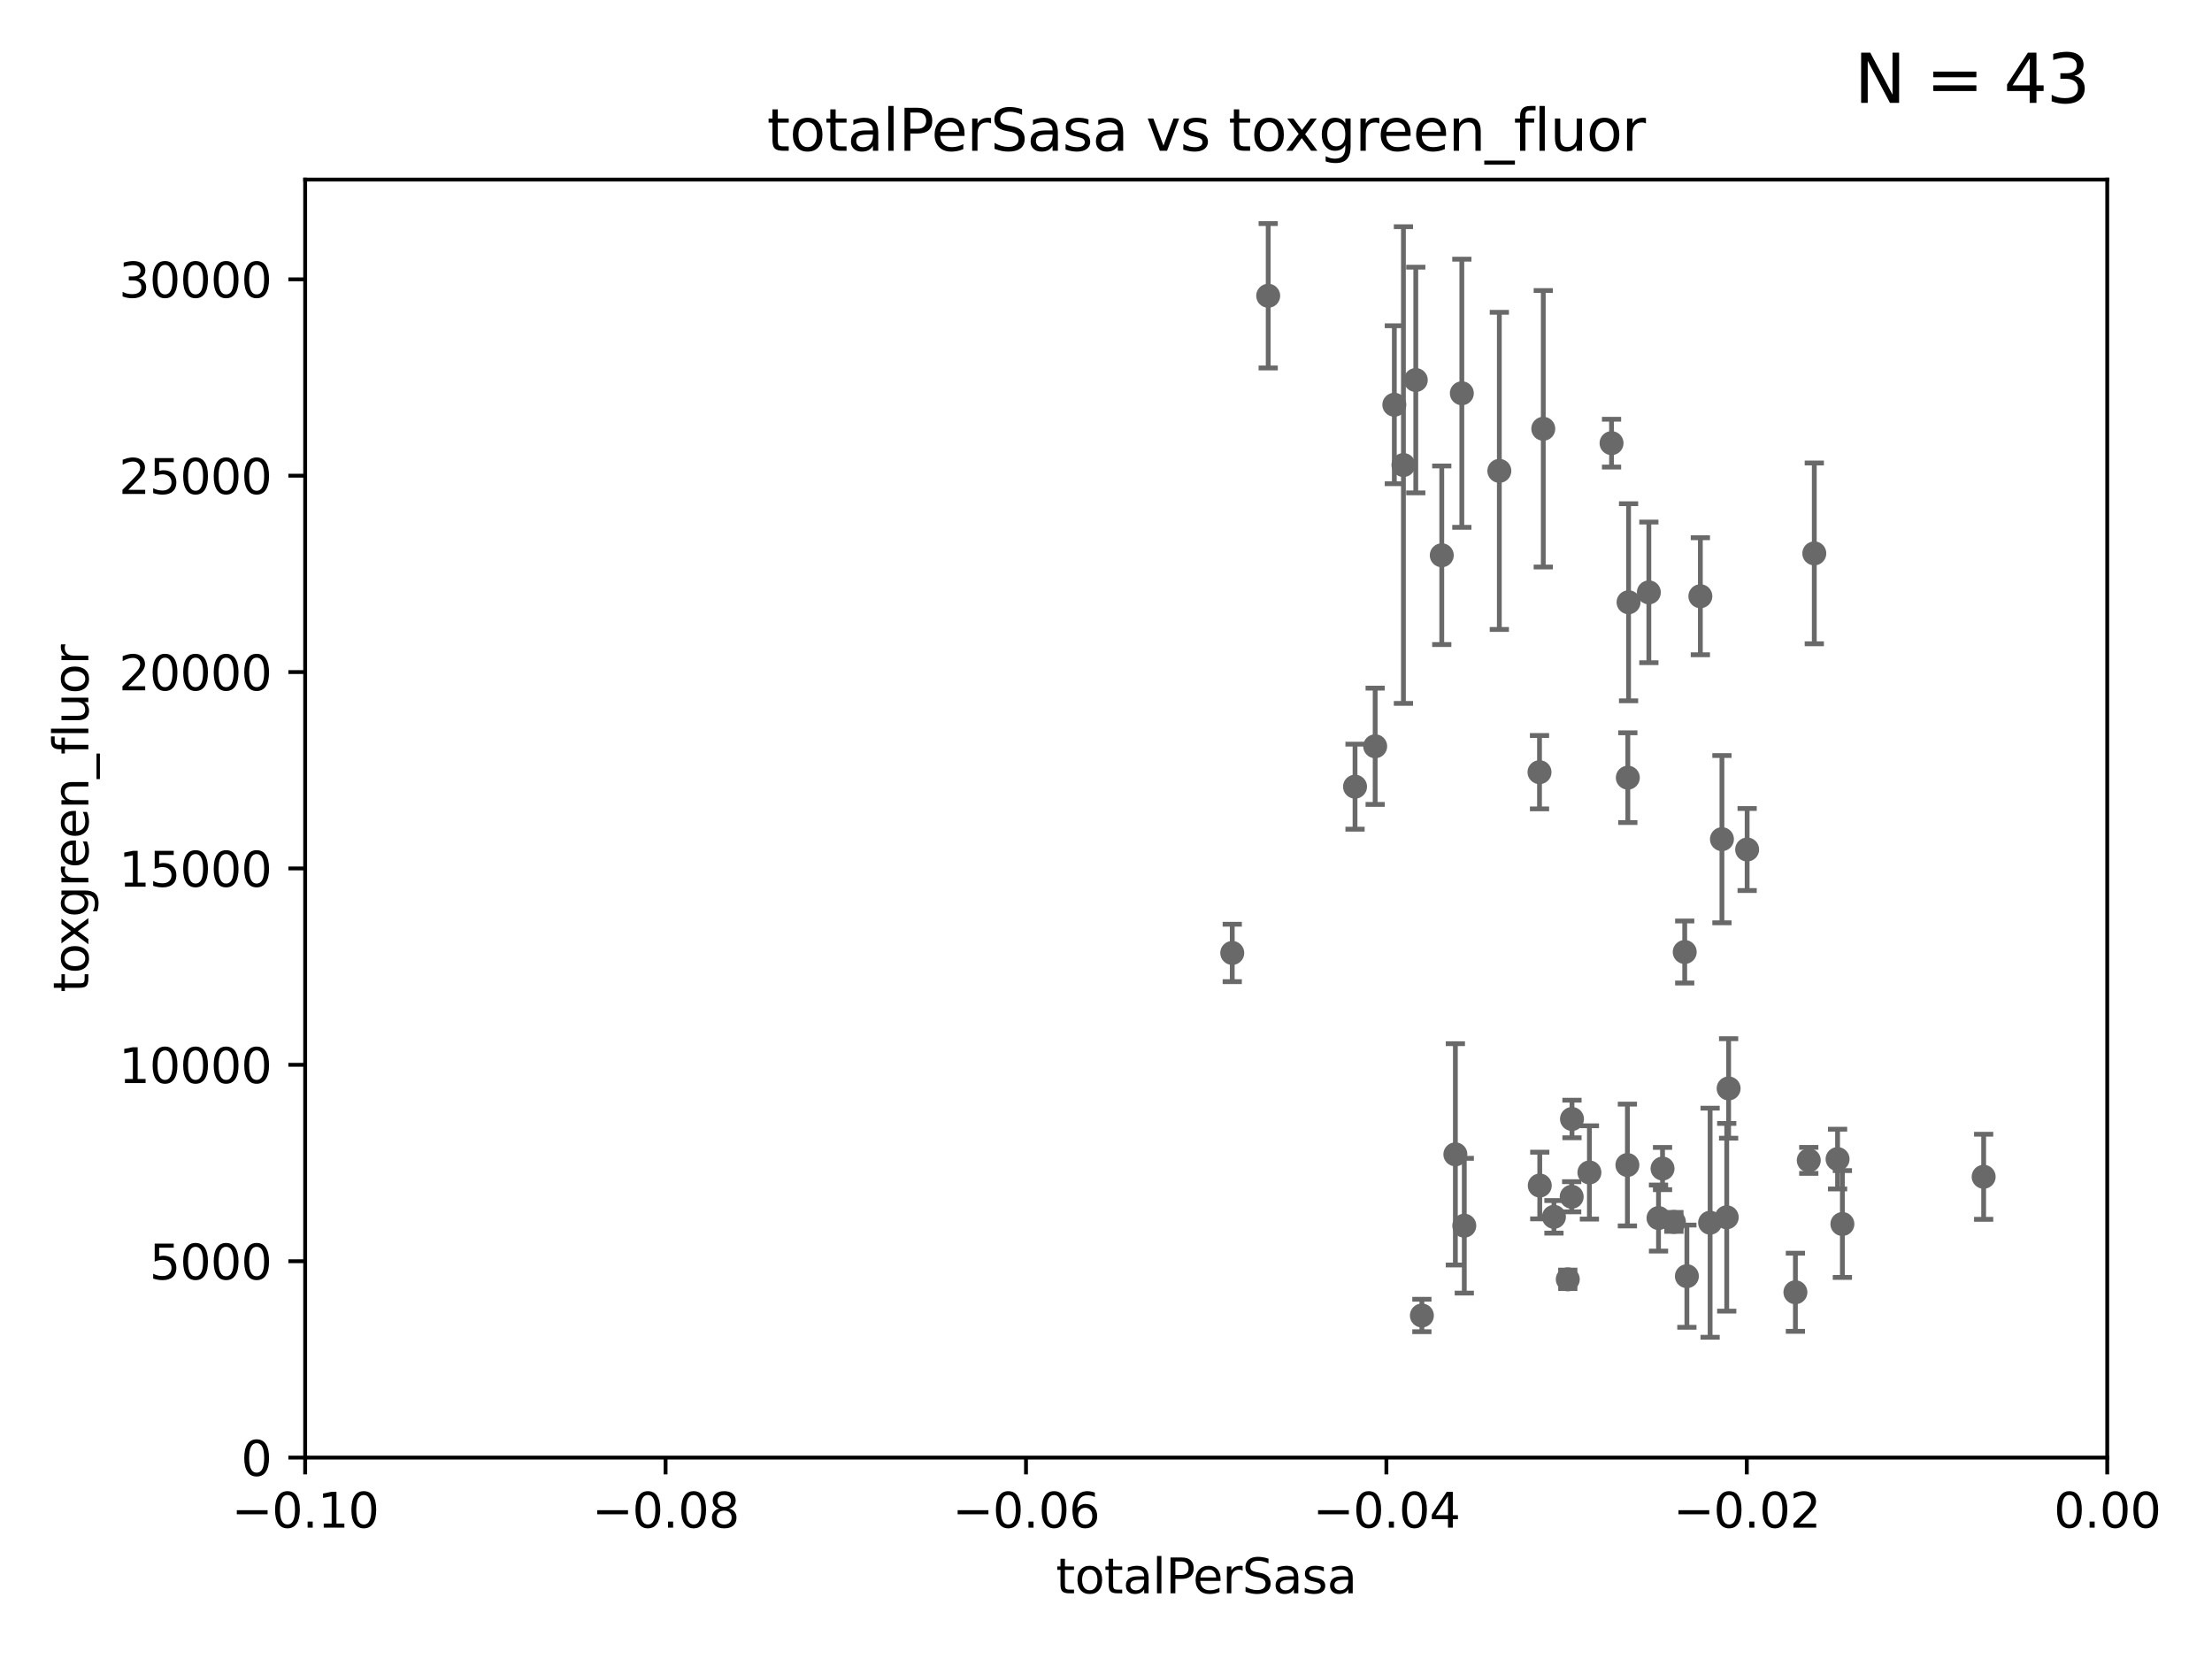 <?xml version="1.0" encoding="utf-8" standalone="no"?>
<!DOCTYPE svg PUBLIC "-//W3C//DTD SVG 1.1//EN"
  "http://www.w3.org/Graphics/SVG/1.1/DTD/svg11.dtd">
<svg xmlns:xlink="http://www.w3.org/1999/xlink" width="460.8pt" height="345.6pt" viewBox="0 0 460.8 345.6" xmlns="http://www.w3.org/2000/svg" version="1.1">
 <defs>
  <style type="text/css">*{stroke-linejoin: round; stroke-linecap: butt}</style>
 </defs>
 <g id="figure_1">
  <g id="patch_1">
   <path d="M 0 345.6 
L 460.8 345.6 
L 460.8 0 
L 0 0 
z
" style="fill: #ffffff"/>
  </g>
  <g id="axes_1">
   <g id="patch_2">
    <path d="M 63.571 303.64 
L 438.975 303.64 
L 438.975 37.411 
L 63.571 37.411 
z
" style="fill: #ffffff"/>
   </g>
   <g id="PathCollection_1">
    <defs>
     <path id="md2660de3c5" d="M 0 1.118 
C 0.297 1.118 0.581 1 0.791 0.791 
C 1 0.581 1.118 0.297 1.118 0 
C 1.118 -0.297 1 -0.581 0.791 -0.791 
C 0.581 -1 0.297 -1.118 0 -1.118 
C -0.297 -1.118 -0.581 -1 -0.791 -0.791 
C -1 -0.581 -1.118 -0.297 -1.118 0 
C -1.118 0.297 -1 0.581 -0.791 0.791 
C -0.581 1 -0.297 1.118 0 1.118 
z
" style="stroke: #696969"/>
    </defs>
    <g clip-path="url(#pa8d59242fa)">
     <use xlink:href="#md2660de3c5" x="256.7" y="198.516" style="fill: #696969; stroke: #696969"/>
     <use xlink:href="#md2660de3c5" x="264.189" y="61.614" style="fill: #696969; stroke: #696969"/>
     <use xlink:href="#md2660de3c5" x="290.466" y="84.315" style="fill: #696969; stroke: #696969"/>
     <use xlink:href="#md2660de3c5" x="294.933" y="79.168" style="fill: #696969; stroke: #696969"/>
     <use xlink:href="#md2660de3c5" x="292.36" y="96.876" style="fill: #696969; stroke: #696969"/>
     <use xlink:href="#md2660de3c5" x="282.278" y="163.878" style="fill: #696969; stroke: #696969"/>
     <use xlink:href="#md2660de3c5" x="286.474" y="155.463" style="fill: #696969; stroke: #696969"/>
     <use xlink:href="#md2660de3c5" x="300.347" y="115.673" style="fill: #696969; stroke: #696969"/>
     <use xlink:href="#md2660de3c5" x="303.181" y="240.472" style="fill: #696969; stroke: #696969"/>
     <use xlink:href="#md2660de3c5" x="305.038" y="255.334" style="fill: #696969; stroke: #696969"/>
     <use xlink:href="#md2660de3c5" x="327.474" y="233.103" style="fill: #696969; stroke: #696969"/>
     <use xlink:href="#md2660de3c5" x="296.204" y="274.044" style="fill: #696969; stroke: #696969"/>
     <use xlink:href="#md2660de3c5" x="304.527" y="81.925" style="fill: #696969; stroke: #696969"/>
     <use xlink:href="#md2660de3c5" x="312.338" y="98.091" style="fill: #696969; stroke: #696969"/>
     <use xlink:href="#md2660de3c5" x="321.492" y="89.321" style="fill: #696969; stroke: #696969"/>
     <use xlink:href="#md2660de3c5" x="323.717" y="253.489" style="fill: #696969; stroke: #696969"/>
     <use xlink:href="#md2660de3c5" x="320.708" y="160.857" style="fill: #696969; stroke: #696969"/>
     <use xlink:href="#md2660de3c5" x="335.714" y="92.316" style="fill: #696969; stroke: #696969"/>
     <use xlink:href="#md2660de3c5" x="320.762" y="246.969" style="fill: #696969; stroke: #696969"/>
     <use xlink:href="#md2660de3c5" x="326.598" y="266.506" style="fill: #696969; stroke: #696969"/>
     <use xlink:href="#md2660de3c5" x="331.104" y="244.241" style="fill: #696969; stroke: #696969"/>
     <use xlink:href="#md2660de3c5" x="356.247" y="254.711" style="fill: #696969; stroke: #696969"/>
     <use xlink:href="#md2660de3c5" x="339.105" y="162.001" style="fill: #696969; stroke: #696969"/>
     <use xlink:href="#md2660de3c5" x="339.26" y="125.461" style="fill: #696969; stroke: #696969"/>
     <use xlink:href="#md2660de3c5" x="358.711" y="174.814" style="fill: #696969; stroke: #696969"/>
     <use xlink:href="#md2660de3c5" x="327.41" y="249.308" style="fill: #696969; stroke: #696969"/>
     <use xlink:href="#md2660de3c5" x="354.217" y="124.207" style="fill: #696969; stroke: #696969"/>
     <use xlink:href="#md2660de3c5" x="351.409" y="265.852" style="fill: #696969; stroke: #696969"/>
     <use xlink:href="#md2660de3c5" x="343.487" y="123.403" style="fill: #696969; stroke: #696969"/>
     <use xlink:href="#md2660de3c5" x="345.499" y="253.743" style="fill: #696969; stroke: #696969"/>
     <use xlink:href="#md2660de3c5" x="363.961" y="176.968" style="fill: #696969; stroke: #696969"/>
     <use xlink:href="#md2660de3c5" x="348.707" y="254.548" style="fill: #696969; stroke: #696969"/>
     <use xlink:href="#md2660de3c5" x="339.019" y="242.694" style="fill: #696969; stroke: #696969"/>
     <use xlink:href="#md2660de3c5" x="346.337" y="243.432" style="fill: #696969; stroke: #696969"/>
     <use xlink:href="#md2660de3c5" x="360.104" y="226.742" style="fill: #696969; stroke: #696969"/>
     <use xlink:href="#md2660de3c5" x="359.711" y="253.583" style="fill: #696969; stroke: #696969"/>
     <use xlink:href="#md2660de3c5" x="350.958" y="198.318" style="fill: #696969; stroke: #696969"/>
     <use xlink:href="#md2660de3c5" x="374.017" y="269.201" style="fill: #696969; stroke: #696969"/>
     <use xlink:href="#md2660de3c5" x="376.799" y="241.728" style="fill: #696969; stroke: #696969"/>
     <use xlink:href="#md2660de3c5" x="383.803" y="254.982" style="fill: #696969; stroke: #696969"/>
     <use xlink:href="#md2660de3c5" x="382.8" y="241.457" style="fill: #696969; stroke: #696969"/>
     <use xlink:href="#md2660de3c5" x="377.952" y="115.28" style="fill: #696969; stroke: #696969"/>
     <use xlink:href="#md2660de3c5" x="413.231" y="245.144" style="fill: #696969; stroke: #696969"/>
    </g>
   </g>
   <g id="matplotlib.axis_1">
    <g id="xtick_1">
     <g id="line2d_1">
      <defs>
       <path id="m04e008263d" d="M 0 0 
L 0 3.5 
" style="stroke: #000000; stroke-width: 0.8"/>
      </defs>
      <g>
       <use xlink:href="#m04e008263d" x="63.571" y="303.64" style="stroke: #000000; stroke-width: 0.8"/>
      </g>
     </g>
     <g id="text_1">
      <!-- −0.10 -->
      <g transform="translate(48.249 318.238)scale(0.1 -0.1)">
       <defs>
        <path id="DejaVuSans-2212" d="M 678 2272 
L 4684 2272 
L 4684 1741 
L 678 1741 
L 678 2272 
z
" transform="scale(0.016)"/>
        <path id="DejaVuSans-30" d="M 2034 4250 
Q 1547 4250 1301 3770 
Q 1056 3291 1056 2328 
Q 1056 1369 1301 889 
Q 1547 409 2034 409 
Q 2525 409 2770 889 
Q 3016 1369 3016 2328 
Q 3016 3291 2770 3770 
Q 2525 4250 2034 4250 
z
M 2034 4750 
Q 2819 4750 3233 4129 
Q 3647 3509 3647 2328 
Q 3647 1150 3233 529 
Q 2819 -91 2034 -91 
Q 1250 -91 836 529 
Q 422 1150 422 2328 
Q 422 3509 836 4129 
Q 1250 4750 2034 4750 
z
" transform="scale(0.016)"/>
        <path id="DejaVuSans-2e" d="M 684 794 
L 1344 794 
L 1344 0 
L 684 0 
L 684 794 
z
" transform="scale(0.016)"/>
        <path id="DejaVuSans-31" d="M 794 531 
L 1825 531 
L 1825 4091 
L 703 3866 
L 703 4441 
L 1819 4666 
L 2450 4666 
L 2450 531 
L 3481 531 
L 3481 0 
L 794 0 
L 794 531 
z
" transform="scale(0.016)"/>
       </defs>
       <use xlink:href="#DejaVuSans-2212"/>
       <use xlink:href="#DejaVuSans-30" x="83.789"/>
       <use xlink:href="#DejaVuSans-2e" x="147.412"/>
       <use xlink:href="#DejaVuSans-31" x="179.199"/>
       <use xlink:href="#DejaVuSans-30" x="242.822"/>
      </g>
     </g>
    </g>
    <g id="xtick_2">
     <g id="line2d_2">
      <g>
       <use xlink:href="#m04e008263d" x="138.652" y="303.64" style="stroke: #000000; stroke-width: 0.8"/>
      </g>
     </g>
     <g id="text_2">
      <!-- −0.08 -->
      <g transform="translate(123.329 318.238)scale(0.1 -0.1)">
       <defs>
        <path id="DejaVuSans-38" d="M 2034 2216 
Q 1584 2216 1326 1975 
Q 1069 1734 1069 1313 
Q 1069 891 1326 650 
Q 1584 409 2034 409 
Q 2484 409 2743 651 
Q 3003 894 3003 1313 
Q 3003 1734 2745 1975 
Q 2488 2216 2034 2216 
z
M 1403 2484 
Q 997 2584 770 2862 
Q 544 3141 544 3541 
Q 544 4100 942 4425 
Q 1341 4750 2034 4750 
Q 2731 4750 3128 4425 
Q 3525 4100 3525 3541 
Q 3525 3141 3298 2862 
Q 3072 2584 2669 2484 
Q 3125 2378 3379 2068 
Q 3634 1759 3634 1313 
Q 3634 634 3220 271 
Q 2806 -91 2034 -91 
Q 1263 -91 848 271 
Q 434 634 434 1313 
Q 434 1759 690 2068 
Q 947 2378 1403 2484 
z
M 1172 3481 
Q 1172 3119 1398 2916 
Q 1625 2713 2034 2713 
Q 2441 2713 2670 2916 
Q 2900 3119 2900 3481 
Q 2900 3844 2670 4047 
Q 2441 4250 2034 4250 
Q 1625 4250 1398 4047 
Q 1172 3844 1172 3481 
z
" transform="scale(0.016)"/>
       </defs>
       <use xlink:href="#DejaVuSans-2212"/>
       <use xlink:href="#DejaVuSans-30" x="83.789"/>
       <use xlink:href="#DejaVuSans-2e" x="147.412"/>
       <use xlink:href="#DejaVuSans-30" x="179.199"/>
       <use xlink:href="#DejaVuSans-38" x="242.822"/>
      </g>
     </g>
    </g>
    <g id="xtick_3">
     <g id="line2d_3">
      <g>
       <use xlink:href="#m04e008263d" x="213.733" y="303.64" style="stroke: #000000; stroke-width: 0.8"/>
      </g>
     </g>
     <g id="text_3">
      <!-- −0.06 -->
      <g transform="translate(198.41 318.238)scale(0.1 -0.1)">
       <defs>
        <path id="DejaVuSans-36" d="M 2113 2584 
Q 1688 2584 1439 2293 
Q 1191 2003 1191 1497 
Q 1191 994 1439 701 
Q 1688 409 2113 409 
Q 2538 409 2786 701 
Q 3034 994 3034 1497 
Q 3034 2003 2786 2293 
Q 2538 2584 2113 2584 
z
M 3366 4563 
L 3366 3988 
Q 3128 4100 2886 4159 
Q 2644 4219 2406 4219 
Q 1781 4219 1451 3797 
Q 1122 3375 1075 2522 
Q 1259 2794 1537 2939 
Q 1816 3084 2150 3084 
Q 2853 3084 3261 2657 
Q 3669 2231 3669 1497 
Q 3669 778 3244 343 
Q 2819 -91 2113 -91 
Q 1303 -91 875 529 
Q 447 1150 447 2328 
Q 447 3434 972 4092 
Q 1497 4750 2381 4750 
Q 2619 4750 2861 4703 
Q 3103 4656 3366 4563 
z
" transform="scale(0.016)"/>
       </defs>
       <use xlink:href="#DejaVuSans-2212"/>
       <use xlink:href="#DejaVuSans-30" x="83.789"/>
       <use xlink:href="#DejaVuSans-2e" x="147.412"/>
       <use xlink:href="#DejaVuSans-30" x="179.199"/>
       <use xlink:href="#DejaVuSans-36" x="242.822"/>
      </g>
     </g>
    </g>
    <g id="xtick_4">
     <g id="line2d_4">
      <g>
       <use xlink:href="#m04e008263d" x="288.813" y="303.64" style="stroke: #000000; stroke-width: 0.8"/>
      </g>
     </g>
     <g id="text_4">
      <!-- −0.04 -->
      <g transform="translate(273.491 318.238)scale(0.1 -0.1)">
       <defs>
        <path id="DejaVuSans-34" d="M 2419 4116 
L 825 1625 
L 2419 1625 
L 2419 4116 
z
M 2253 4666 
L 3047 4666 
L 3047 1625 
L 3713 1625 
L 3713 1100 
L 3047 1100 
L 3047 0 
L 2419 0 
L 2419 1100 
L 313 1100 
L 313 1709 
L 2253 4666 
z
" transform="scale(0.016)"/>
       </defs>
       <use xlink:href="#DejaVuSans-2212"/>
       <use xlink:href="#DejaVuSans-30" x="83.789"/>
       <use xlink:href="#DejaVuSans-2e" x="147.412"/>
       <use xlink:href="#DejaVuSans-30" x="179.199"/>
       <use xlink:href="#DejaVuSans-34" x="242.822"/>
      </g>
     </g>
    </g>
    <g id="xtick_5">
     <g id="line2d_5">
      <g>
       <use xlink:href="#m04e008263d" x="363.894" y="303.64" style="stroke: #000000; stroke-width: 0.8"/>
      </g>
     </g>
     <g id="text_5">
      <!-- −0.02 -->
      <g transform="translate(348.572 318.238)scale(0.1 -0.1)">
       <defs>
        <path id="DejaVuSans-32" d="M 1228 531 
L 3431 531 
L 3431 0 
L 469 0 
L 469 531 
Q 828 903 1448 1529 
Q 2069 2156 2228 2338 
Q 2531 2678 2651 2914 
Q 2772 3150 2772 3378 
Q 2772 3750 2511 3984 
Q 2250 4219 1831 4219 
Q 1534 4219 1204 4116 
Q 875 4013 500 3803 
L 500 4441 
Q 881 4594 1212 4672 
Q 1544 4750 1819 4750 
Q 2544 4750 2975 4387 
Q 3406 4025 3406 3419 
Q 3406 3131 3298 2873 
Q 3191 2616 2906 2266 
Q 2828 2175 2409 1742 
Q 1991 1309 1228 531 
z
" transform="scale(0.016)"/>
       </defs>
       <use xlink:href="#DejaVuSans-2212"/>
       <use xlink:href="#DejaVuSans-30" x="83.789"/>
       <use xlink:href="#DejaVuSans-2e" x="147.412"/>
       <use xlink:href="#DejaVuSans-30" x="179.199"/>
       <use xlink:href="#DejaVuSans-32" x="242.822"/>
      </g>
     </g>
    </g>
    <g id="xtick_6">
     <g id="line2d_6">
      <g>
       <use xlink:href="#m04e008263d" x="438.975" y="303.64" style="stroke: #000000; stroke-width: 0.8"/>
      </g>
     </g>
     <g id="text_6">
      <!-- 0.00 -->
      <g transform="translate(427.842 318.238)scale(0.1 -0.1)">
       <use xlink:href="#DejaVuSans-30"/>
       <use xlink:href="#DejaVuSans-2e" x="63.623"/>
       <use xlink:href="#DejaVuSans-30" x="95.41"/>
       <use xlink:href="#DejaVuSans-30" x="159.033"/>
      </g>
     </g>
    </g>
    <g id="text_7">
     <!-- totalPerSasa -->
     <g transform="translate(219.968 331.917)scale(0.1 -0.1)">
      <defs>
       <path id="DejaVuSans-74" d="M 1172 4494 
L 1172 3500 
L 2356 3500 
L 2356 3053 
L 1172 3053 
L 1172 1153 
Q 1172 725 1289 603 
Q 1406 481 1766 481 
L 2356 481 
L 2356 0 
L 1766 0 
Q 1100 0 847 248 
Q 594 497 594 1153 
L 594 3053 
L 172 3053 
L 172 3500 
L 594 3500 
L 594 4494 
L 1172 4494 
z
" transform="scale(0.016)"/>
       <path id="DejaVuSans-6f" d="M 1959 3097 
Q 1497 3097 1228 2736 
Q 959 2375 959 1747 
Q 959 1119 1226 758 
Q 1494 397 1959 397 
Q 2419 397 2687 759 
Q 2956 1122 2956 1747 
Q 2956 2369 2687 2733 
Q 2419 3097 1959 3097 
z
M 1959 3584 
Q 2709 3584 3137 3096 
Q 3566 2609 3566 1747 
Q 3566 888 3137 398 
Q 2709 -91 1959 -91 
Q 1206 -91 779 398 
Q 353 888 353 1747 
Q 353 2609 779 3096 
Q 1206 3584 1959 3584 
z
" transform="scale(0.016)"/>
       <path id="DejaVuSans-61" d="M 2194 1759 
Q 1497 1759 1228 1600 
Q 959 1441 959 1056 
Q 959 750 1161 570 
Q 1363 391 1709 391 
Q 2188 391 2477 730 
Q 2766 1069 2766 1631 
L 2766 1759 
L 2194 1759 
z
M 3341 1997 
L 3341 0 
L 2766 0 
L 2766 531 
Q 2569 213 2275 61 
Q 1981 -91 1556 -91 
Q 1019 -91 701 211 
Q 384 513 384 1019 
Q 384 1609 779 1909 
Q 1175 2209 1959 2209 
L 2766 2209 
L 2766 2266 
Q 2766 2663 2505 2880 
Q 2244 3097 1772 3097 
Q 1472 3097 1187 3025 
Q 903 2953 641 2809 
L 641 3341 
Q 956 3463 1253 3523 
Q 1550 3584 1831 3584 
Q 2591 3584 2966 3190 
Q 3341 2797 3341 1997 
z
" transform="scale(0.016)"/>
       <path id="DejaVuSans-6c" d="M 603 4863 
L 1178 4863 
L 1178 0 
L 603 0 
L 603 4863 
z
" transform="scale(0.016)"/>
       <path id="DejaVuSans-50" d="M 1259 4147 
L 1259 2394 
L 2053 2394 
Q 2494 2394 2734 2622 
Q 2975 2850 2975 3272 
Q 2975 3691 2734 3919 
Q 2494 4147 2053 4147 
L 1259 4147 
z
M 628 4666 
L 2053 4666 
Q 2838 4666 3239 4311 
Q 3641 3956 3641 3272 
Q 3641 2581 3239 2228 
Q 2838 1875 2053 1875 
L 1259 1875 
L 1259 0 
L 628 0 
L 628 4666 
z
" transform="scale(0.016)"/>
       <path id="DejaVuSans-65" d="M 3597 1894 
L 3597 1613 
L 953 1613 
Q 991 1019 1311 708 
Q 1631 397 2203 397 
Q 2534 397 2845 478 
Q 3156 559 3463 722 
L 3463 178 
Q 3153 47 2828 -22 
Q 2503 -91 2169 -91 
Q 1331 -91 842 396 
Q 353 884 353 1716 
Q 353 2575 817 3079 
Q 1281 3584 2069 3584 
Q 2775 3584 3186 3129 
Q 3597 2675 3597 1894 
z
M 3022 2063 
Q 3016 2534 2758 2815 
Q 2500 3097 2075 3097 
Q 1594 3097 1305 2825 
Q 1016 2553 972 2059 
L 3022 2063 
z
" transform="scale(0.016)"/>
       <path id="DejaVuSans-72" d="M 2631 2963 
Q 2534 3019 2420 3045 
Q 2306 3072 2169 3072 
Q 1681 3072 1420 2755 
Q 1159 2438 1159 1844 
L 1159 0 
L 581 0 
L 581 3500 
L 1159 3500 
L 1159 2956 
Q 1341 3275 1631 3429 
Q 1922 3584 2338 3584 
Q 2397 3584 2469 3576 
Q 2541 3569 2628 3553 
L 2631 2963 
z
" transform="scale(0.016)"/>
       <path id="DejaVuSans-53" d="M 3425 4513 
L 3425 3897 
Q 3066 4069 2747 4153 
Q 2428 4238 2131 4238 
Q 1616 4238 1336 4038 
Q 1056 3838 1056 3469 
Q 1056 3159 1242 3001 
Q 1428 2844 1947 2747 
L 2328 2669 
Q 3034 2534 3370 2195 
Q 3706 1856 3706 1288 
Q 3706 609 3251 259 
Q 2797 -91 1919 -91 
Q 1588 -91 1214 -16 
Q 841 59 441 206 
L 441 856 
Q 825 641 1194 531 
Q 1563 422 1919 422 
Q 2459 422 2753 634 
Q 3047 847 3047 1241 
Q 3047 1584 2836 1778 
Q 2625 1972 2144 2069 
L 1759 2144 
Q 1053 2284 737 2584 
Q 422 2884 422 3419 
Q 422 4038 858 4394 
Q 1294 4750 2059 4750 
Q 2388 4750 2728 4690 
Q 3069 4631 3425 4513 
z
" transform="scale(0.016)"/>
       <path id="DejaVuSans-73" d="M 2834 3397 
L 2834 2853 
Q 2591 2978 2328 3040 
Q 2066 3103 1784 3103 
Q 1356 3103 1142 2972 
Q 928 2841 928 2578 
Q 928 2378 1081 2264 
Q 1234 2150 1697 2047 
L 1894 2003 
Q 2506 1872 2764 1633 
Q 3022 1394 3022 966 
Q 3022 478 2636 193 
Q 2250 -91 1575 -91 
Q 1294 -91 989 -36 
Q 684 19 347 128 
L 347 722 
Q 666 556 975 473 
Q 1284 391 1588 391 
Q 1994 391 2212 530 
Q 2431 669 2431 922 
Q 2431 1156 2273 1281 
Q 2116 1406 1581 1522 
L 1381 1569 
Q 847 1681 609 1914 
Q 372 2147 372 2553 
Q 372 3047 722 3315 
Q 1072 3584 1716 3584 
Q 2034 3584 2315 3537 
Q 2597 3491 2834 3397 
z
" transform="scale(0.016)"/>
      </defs>
      <use xlink:href="#DejaVuSans-74"/>
      <use xlink:href="#DejaVuSans-6f" x="39.209"/>
      <use xlink:href="#DejaVuSans-74" x="100.391"/>
      <use xlink:href="#DejaVuSans-61" x="139.6"/>
      <use xlink:href="#DejaVuSans-6c" x="200.879"/>
      <use xlink:href="#DejaVuSans-50" x="228.662"/>
      <use xlink:href="#DejaVuSans-65" x="285.34"/>
      <use xlink:href="#DejaVuSans-72" x="346.863"/>
      <use xlink:href="#DejaVuSans-53" x="387.977"/>
      <use xlink:href="#DejaVuSans-61" x="451.453"/>
      <use xlink:href="#DejaVuSans-73" x="512.732"/>
      <use xlink:href="#DejaVuSans-61" x="564.832"/>
     </g>
    </g>
   </g>
   <g id="matplotlib.axis_2">
    <g id="ytick_1">
     <g id="line2d_7">
      <defs>
       <path id="m67eaf3b80e" d="M 0 0 
L -3.5 0 
" style="stroke: #000000; stroke-width: 0.8"/>
      </defs>
      <g>
       <use xlink:href="#m67eaf3b80e" x="63.571" y="303.64" style="stroke: #000000; stroke-width: 0.8"/>
      </g>
     </g>
     <g id="text_8">
      <!-- 0 -->
      <g transform="translate(50.209 307.439)scale(0.1 -0.1)">
       <use xlink:href="#DejaVuSans-30"/>
      </g>
     </g>
    </g>
    <g id="ytick_2">
     <g id="line2d_8">
      <g>
       <use xlink:href="#m67eaf3b80e" x="63.571" y="262.731" style="stroke: #000000; stroke-width: 0.8"/>
      </g>
     </g>
     <g id="text_9">
      <!-- 5000 -->
      <g transform="translate(31.121 266.53)scale(0.1 -0.1)">
       <defs>
        <path id="DejaVuSans-35" d="M 691 4666 
L 3169 4666 
L 3169 4134 
L 1269 4134 
L 1269 2991 
Q 1406 3038 1543 3061 
Q 1681 3084 1819 3084 
Q 2600 3084 3056 2656 
Q 3513 2228 3513 1497 
Q 3513 744 3044 326 
Q 2575 -91 1722 -91 
Q 1428 -91 1123 -41 
Q 819 9 494 109 
L 494 744 
Q 775 591 1075 516 
Q 1375 441 1709 441 
Q 2250 441 2565 725 
Q 2881 1009 2881 1497 
Q 2881 1984 2565 2268 
Q 2250 2553 1709 2553 
Q 1456 2553 1204 2497 
Q 953 2441 691 2322 
L 691 4666 
z
" transform="scale(0.016)"/>
       </defs>
       <use xlink:href="#DejaVuSans-35"/>
       <use xlink:href="#DejaVuSans-30" x="63.623"/>
       <use xlink:href="#DejaVuSans-30" x="127.246"/>
       <use xlink:href="#DejaVuSans-30" x="190.869"/>
      </g>
     </g>
    </g>
    <g id="ytick_3">
     <g id="line2d_9">
      <g>
       <use xlink:href="#m67eaf3b80e" x="63.571" y="221.822" style="stroke: #000000; stroke-width: 0.8"/>
      </g>
     </g>
     <g id="text_10">
      <!-- 10000 -->
      <g transform="translate(24.759 225.621)scale(0.1 -0.1)">
       <use xlink:href="#DejaVuSans-31"/>
       <use xlink:href="#DejaVuSans-30" x="63.623"/>
       <use xlink:href="#DejaVuSans-30" x="127.246"/>
       <use xlink:href="#DejaVuSans-30" x="190.869"/>
       <use xlink:href="#DejaVuSans-30" x="254.492"/>
      </g>
     </g>
    </g>
    <g id="ytick_4">
     <g id="line2d_10">
      <g>
       <use xlink:href="#m67eaf3b80e" x="63.571" y="180.913" style="stroke: #000000; stroke-width: 0.8"/>
      </g>
     </g>
     <g id="text_11">
      <!-- 15000 -->
      <g transform="translate(24.759 184.712)scale(0.1 -0.1)">
       <use xlink:href="#DejaVuSans-31"/>
       <use xlink:href="#DejaVuSans-35" x="63.623"/>
       <use xlink:href="#DejaVuSans-30" x="127.246"/>
       <use xlink:href="#DejaVuSans-30" x="190.869"/>
       <use xlink:href="#DejaVuSans-30" x="254.492"/>
      </g>
     </g>
    </g>
    <g id="ytick_5">
     <g id="line2d_11">
      <g>
       <use xlink:href="#m67eaf3b80e" x="63.571" y="140.004" style="stroke: #000000; stroke-width: 0.8"/>
      </g>
     </g>
     <g id="text_12">
      <!-- 20000 -->
      <g transform="translate(24.759 143.803)scale(0.1 -0.1)">
       <use xlink:href="#DejaVuSans-32"/>
       <use xlink:href="#DejaVuSans-30" x="63.623"/>
       <use xlink:href="#DejaVuSans-30" x="127.246"/>
       <use xlink:href="#DejaVuSans-30" x="190.869"/>
       <use xlink:href="#DejaVuSans-30" x="254.492"/>
      </g>
     </g>
    </g>
    <g id="ytick_6">
     <g id="line2d_12">
      <g>
       <use xlink:href="#m67eaf3b80e" x="63.571" y="99.095" style="stroke: #000000; stroke-width: 0.8"/>
      </g>
     </g>
     <g id="text_13">
      <!-- 25000 -->
      <g transform="translate(24.759 102.894)scale(0.1 -0.1)">
       <use xlink:href="#DejaVuSans-32"/>
       <use xlink:href="#DejaVuSans-35" x="63.623"/>
       <use xlink:href="#DejaVuSans-30" x="127.246"/>
       <use xlink:href="#DejaVuSans-30" x="190.869"/>
       <use xlink:href="#DejaVuSans-30" x="254.492"/>
      </g>
     </g>
    </g>
    <g id="ytick_7">
     <g id="line2d_13">
      <g>
       <use xlink:href="#m67eaf3b80e" x="63.571" y="58.186" style="stroke: #000000; stroke-width: 0.8"/>
      </g>
     </g>
     <g id="text_14">
      <!-- 30000 -->
      <g transform="translate(24.759 61.985)scale(0.1 -0.1)">
       <defs>
        <path id="DejaVuSans-33" d="M 2597 2516 
Q 3050 2419 3304 2112 
Q 3559 1806 3559 1356 
Q 3559 666 3084 287 
Q 2609 -91 1734 -91 
Q 1441 -91 1130 -33 
Q 819 25 488 141 
L 488 750 
Q 750 597 1062 519 
Q 1375 441 1716 441 
Q 2309 441 2620 675 
Q 2931 909 2931 1356 
Q 2931 1769 2642 2001 
Q 2353 2234 1838 2234 
L 1294 2234 
L 1294 2753 
L 1863 2753 
Q 2328 2753 2575 2939 
Q 2822 3125 2822 3475 
Q 2822 3834 2567 4026 
Q 2313 4219 1838 4219 
Q 1578 4219 1281 4162 
Q 984 4106 628 3988 
L 628 4550 
Q 988 4650 1302 4700 
Q 1616 4750 1894 4750 
Q 2613 4750 3031 4423 
Q 3450 4097 3450 3541 
Q 3450 3153 3228 2886 
Q 3006 2619 2597 2516 
z
" transform="scale(0.016)"/>
       </defs>
       <use xlink:href="#DejaVuSans-33"/>
       <use xlink:href="#DejaVuSans-30" x="63.623"/>
       <use xlink:href="#DejaVuSans-30" x="127.246"/>
       <use xlink:href="#DejaVuSans-30" x="190.869"/>
       <use xlink:href="#DejaVuSans-30" x="254.492"/>
      </g>
     </g>
    </g>
    <g id="text_15">
     <!-- toxgreen_fluor -->
     <g transform="translate(18.401 206.72)rotate(-90)scale(0.1 -0.1)">
      <defs>
       <path id="DejaVuSans-78" d="M 3513 3500 
L 2247 1797 
L 3578 0 
L 2900 0 
L 1881 1375 
L 863 0 
L 184 0 
L 1544 1831 
L 300 3500 
L 978 3500 
L 1906 2253 
L 2834 3500 
L 3513 3500 
z
" transform="scale(0.016)"/>
       <path id="DejaVuSans-67" d="M 2906 1791 
Q 2906 2416 2648 2759 
Q 2391 3103 1925 3103 
Q 1463 3103 1205 2759 
Q 947 2416 947 1791 
Q 947 1169 1205 825 
Q 1463 481 1925 481 
Q 2391 481 2648 825 
Q 2906 1169 2906 1791 
z
M 3481 434 
Q 3481 -459 3084 -895 
Q 2688 -1331 1869 -1331 
Q 1566 -1331 1297 -1286 
Q 1028 -1241 775 -1147 
L 775 -588 
Q 1028 -725 1275 -790 
Q 1522 -856 1778 -856 
Q 2344 -856 2625 -561 
Q 2906 -266 2906 331 
L 2906 616 
Q 2728 306 2450 153 
Q 2172 0 1784 0 
Q 1141 0 747 490 
Q 353 981 353 1791 
Q 353 2603 747 3093 
Q 1141 3584 1784 3584 
Q 2172 3584 2450 3431 
Q 2728 3278 2906 2969 
L 2906 3500 
L 3481 3500 
L 3481 434 
z
" transform="scale(0.016)"/>
       <path id="DejaVuSans-6e" d="M 3513 2113 
L 3513 0 
L 2938 0 
L 2938 2094 
Q 2938 2591 2744 2837 
Q 2550 3084 2163 3084 
Q 1697 3084 1428 2787 
Q 1159 2491 1159 1978 
L 1159 0 
L 581 0 
L 581 3500 
L 1159 3500 
L 1159 2956 
Q 1366 3272 1645 3428 
Q 1925 3584 2291 3584 
Q 2894 3584 3203 3211 
Q 3513 2838 3513 2113 
z
" transform="scale(0.016)"/>
       <path id="DejaVuSans-5f" d="M 3263 -1063 
L 3263 -1509 
L -63 -1509 
L -63 -1063 
L 3263 -1063 
z
" transform="scale(0.016)"/>
       <path id="DejaVuSans-66" d="M 2375 4863 
L 2375 4384 
L 1825 4384 
Q 1516 4384 1395 4259 
Q 1275 4134 1275 3809 
L 1275 3500 
L 2222 3500 
L 2222 3053 
L 1275 3053 
L 1275 0 
L 697 0 
L 697 3053 
L 147 3053 
L 147 3500 
L 697 3500 
L 697 3744 
Q 697 4328 969 4595 
Q 1241 4863 1831 4863 
L 2375 4863 
z
" transform="scale(0.016)"/>
       <path id="DejaVuSans-75" d="M 544 1381 
L 544 3500 
L 1119 3500 
L 1119 1403 
Q 1119 906 1312 657 
Q 1506 409 1894 409 
Q 2359 409 2629 706 
Q 2900 1003 2900 1516 
L 2900 3500 
L 3475 3500 
L 3475 0 
L 2900 0 
L 2900 538 
Q 2691 219 2414 64 
Q 2138 -91 1772 -91 
Q 1169 -91 856 284 
Q 544 659 544 1381 
z
M 1991 3584 
L 1991 3584 
z
" transform="scale(0.016)"/>
      </defs>
      <use xlink:href="#DejaVuSans-74"/>
      <use xlink:href="#DejaVuSans-6f" x="39.209"/>
      <use xlink:href="#DejaVuSans-78" x="97.266"/>
      <use xlink:href="#DejaVuSans-67" x="156.445"/>
      <use xlink:href="#DejaVuSans-72" x="219.922"/>
      <use xlink:href="#DejaVuSans-65" x="258.785"/>
      <use xlink:href="#DejaVuSans-65" x="320.309"/>
      <use xlink:href="#DejaVuSans-6e" x="381.832"/>
      <use xlink:href="#DejaVuSans-5f" x="445.211"/>
      <use xlink:href="#DejaVuSans-66" x="495.211"/>
      <use xlink:href="#DejaVuSans-6c" x="530.416"/>
      <use xlink:href="#DejaVuSans-75" x="558.199"/>
      <use xlink:href="#DejaVuSans-6f" x="621.578"/>
      <use xlink:href="#DejaVuSans-72" x="682.76"/>
     </g>
    </g>
   </g>
   <g id="LineCollection_1">
    <path d="M 256.7 204.495 
L 256.7 192.537 
" clip-path="url(#pa8d59242fa)" style="fill: none; stroke: #696969"/>
    <path d="M 264.189 76.654 
L 264.189 46.573 
" clip-path="url(#pa8d59242fa)" style="fill: none; stroke: #696969"/>
    <path d="M 290.466 100.771 
L 290.466 67.858 
" clip-path="url(#pa8d59242fa)" style="fill: none; stroke: #696969"/>
    <path d="M 294.933 102.675 
L 294.933 55.662 
" clip-path="url(#pa8d59242fa)" style="fill: none; stroke: #696969"/>
    <path d="M 292.36 146.526 
L 292.36 47.225 
" clip-path="url(#pa8d59242fa)" style="fill: none; stroke: #696969"/>
    <path d="M 282.278 172.733 
L 282.278 155.023 
" clip-path="url(#pa8d59242fa)" style="fill: none; stroke: #696969"/>
    <path d="M 286.474 167.573 
L 286.474 143.353 
" clip-path="url(#pa8d59242fa)" style="fill: none; stroke: #696969"/>
    <path d="M 300.347 134.273 
L 300.347 97.072 
" clip-path="url(#pa8d59242fa)" style="fill: none; stroke: #696969"/>
    <path d="M 303.181 263.522 
L 303.181 217.421 
" clip-path="url(#pa8d59242fa)" style="fill: none; stroke: #696969"/>
    <path d="M 305.038 269.369 
L 305.038 241.298 
" clip-path="url(#pa8d59242fa)" style="fill: none; stroke: #696969"/>
    <path d="M 327.474 237.015 
L 327.474 229.192 
" clip-path="url(#pa8d59242fa)" style="fill: none; stroke: #696969"/>
    <path d="M 296.204 277.424 
L 296.204 270.664 
" clip-path="url(#pa8d59242fa)" style="fill: none; stroke: #696969"/>
    <path d="M 304.527 109.856 
L 304.527 53.995 
" clip-path="url(#pa8d59242fa)" style="fill: none; stroke: #696969"/>
    <path d="M 312.338 131.124 
L 312.338 65.058 
" clip-path="url(#pa8d59242fa)" style="fill: none; stroke: #696969"/>
    <path d="M 321.492 118.119 
L 321.492 60.523 
" clip-path="url(#pa8d59242fa)" style="fill: none; stroke: #696969"/>
    <path d="M 323.717 256.88 
L 323.717 250.097 
" clip-path="url(#pa8d59242fa)" style="fill: none; stroke: #696969"/>
    <path d="M 320.708 168.496 
L 320.708 153.219 
" clip-path="url(#pa8d59242fa)" style="fill: none; stroke: #696969"/>
    <path d="M 335.714 97.295 
L 335.714 87.338 
" clip-path="url(#pa8d59242fa)" style="fill: none; stroke: #696969"/>
    <path d="M 320.762 253.916 
L 320.762 240.022 
" clip-path="url(#pa8d59242fa)" style="fill: none; stroke: #696969"/>
    <path d="M 326.598 268.43 
L 326.598 264.582 
" clip-path="url(#pa8d59242fa)" style="fill: none; stroke: #696969"/>
    <path d="M 331.104 253.957 
L 331.104 234.524 
" clip-path="url(#pa8d59242fa)" style="fill: none; stroke: #696969"/>
    <path d="M 356.247 278.573 
L 356.247 230.849 
" clip-path="url(#pa8d59242fa)" style="fill: none; stroke: #696969"/>
    <path d="M 339.105 171.348 
L 339.105 152.655 
" clip-path="url(#pa8d59242fa)" style="fill: none; stroke: #696969"/>
    <path d="M 339.26 145.988 
L 339.26 104.934 
" clip-path="url(#pa8d59242fa)" style="fill: none; stroke: #696969"/>
    <path d="M 358.711 192.234 
L 358.711 157.393 
" clip-path="url(#pa8d59242fa)" style="fill: none; stroke: #696969"/>
    <path d="M 327.41 252.452 
L 327.41 246.164 
" clip-path="url(#pa8d59242fa)" style="fill: none; stroke: #696969"/>
    <path d="M 354.217 136.396 
L 354.217 112.018 
" clip-path="url(#pa8d59242fa)" style="fill: none; stroke: #696969"/>
    <path d="M 351.409 276.501 
L 351.409 255.204 
" clip-path="url(#pa8d59242fa)" style="fill: none; stroke: #696969"/>
    <path d="M 343.487 138.05 
L 343.487 108.756 
" clip-path="url(#pa8d59242fa)" style="fill: none; stroke: #696969"/>
    <path d="M 345.499 260.62 
L 345.499 246.865 
" clip-path="url(#pa8d59242fa)" style="fill: none; stroke: #696969"/>
    <path d="M 363.961 185.511 
L 363.961 168.425 
" clip-path="url(#pa8d59242fa)" style="fill: none; stroke: #696969"/>
    <path d="M 348.707 256.515 
L 348.707 252.582 
" clip-path="url(#pa8d59242fa)" style="fill: none; stroke: #696969"/>
    <path d="M 339.019 255.381 
L 339.019 230.006 
" clip-path="url(#pa8d59242fa)" style="fill: none; stroke: #696969"/>
    <path d="M 346.337 247.834 
L 346.337 239.03 
" clip-path="url(#pa8d59242fa)" style="fill: none; stroke: #696969"/>
    <path d="M 360.104 237.102 
L 360.104 216.381 
" clip-path="url(#pa8d59242fa)" style="fill: none; stroke: #696969"/>
    <path d="M 359.711 273.134 
L 359.711 234.033 
" clip-path="url(#pa8d59242fa)" style="fill: none; stroke: #696969"/>
    <path d="M 350.958 204.78 
L 350.958 191.856 
" clip-path="url(#pa8d59242fa)" style="fill: none; stroke: #696969"/>
    <path d="M 374.017 277.338 
L 374.017 261.064 
" clip-path="url(#pa8d59242fa)" style="fill: none; stroke: #696969"/>
    <path d="M 376.799 244.438 
L 376.799 239.018 
" clip-path="url(#pa8d59242fa)" style="fill: none; stroke: #696969"/>
    <path d="M 383.803 266.107 
L 383.803 243.856 
" clip-path="url(#pa8d59242fa)" style="fill: none; stroke: #696969"/>
    <path d="M 382.8 247.682 
L 382.8 235.233 
" clip-path="url(#pa8d59242fa)" style="fill: none; stroke: #696969"/>
    <path d="M 377.952 134.111 
L 377.952 96.449 
" clip-path="url(#pa8d59242fa)" style="fill: none; stroke: #696969"/>
    <path d="M 413.231 254.004 
L 413.231 236.284 
" clip-path="url(#pa8d59242fa)" style="fill: none; stroke: #696969"/>
   </g>
   <g id="line2d_14">
    <defs>
     <path id="m63c32c11eb" d="M 2 0 
L -2 -0 
" style="stroke: #696969"/>
    </defs>
    <g clip-path="url(#pa8d59242fa)">
     <use xlink:href="#m63c32c11eb" x="256.7" y="204.495" style="fill: #696969; stroke: #696969"/>
     <use xlink:href="#m63c32c11eb" x="264.189" y="76.654" style="fill: #696969; stroke: #696969"/>
     <use xlink:href="#m63c32c11eb" x="290.466" y="100.771" style="fill: #696969; stroke: #696969"/>
     <use xlink:href="#m63c32c11eb" x="294.933" y="102.675" style="fill: #696969; stroke: #696969"/>
     <use xlink:href="#m63c32c11eb" x="292.36" y="146.526" style="fill: #696969; stroke: #696969"/>
     <use xlink:href="#m63c32c11eb" x="282.278" y="172.733" style="fill: #696969; stroke: #696969"/>
     <use xlink:href="#m63c32c11eb" x="286.474" y="167.573" style="fill: #696969; stroke: #696969"/>
     <use xlink:href="#m63c32c11eb" x="300.347" y="134.273" style="fill: #696969; stroke: #696969"/>
     <use xlink:href="#m63c32c11eb" x="303.181" y="263.522" style="fill: #696969; stroke: #696969"/>
     <use xlink:href="#m63c32c11eb" x="305.038" y="269.369" style="fill: #696969; stroke: #696969"/>
     <use xlink:href="#m63c32c11eb" x="327.474" y="237.015" style="fill: #696969; stroke: #696969"/>
     <use xlink:href="#m63c32c11eb" x="296.204" y="277.424" style="fill: #696969; stroke: #696969"/>
     <use xlink:href="#m63c32c11eb" x="304.527" y="109.856" style="fill: #696969; stroke: #696969"/>
     <use xlink:href="#m63c32c11eb" x="312.338" y="131.124" style="fill: #696969; stroke: #696969"/>
     <use xlink:href="#m63c32c11eb" x="321.492" y="118.119" style="fill: #696969; stroke: #696969"/>
     <use xlink:href="#m63c32c11eb" x="323.717" y="256.88" style="fill: #696969; stroke: #696969"/>
     <use xlink:href="#m63c32c11eb" x="320.708" y="168.496" style="fill: #696969; stroke: #696969"/>
     <use xlink:href="#m63c32c11eb" x="335.714" y="97.295" style="fill: #696969; stroke: #696969"/>
     <use xlink:href="#m63c32c11eb" x="320.762" y="253.916" style="fill: #696969; stroke: #696969"/>
     <use xlink:href="#m63c32c11eb" x="326.598" y="268.43" style="fill: #696969; stroke: #696969"/>
     <use xlink:href="#m63c32c11eb" x="331.104" y="253.957" style="fill: #696969; stroke: #696969"/>
     <use xlink:href="#m63c32c11eb" x="356.247" y="278.573" style="fill: #696969; stroke: #696969"/>
     <use xlink:href="#m63c32c11eb" x="339.105" y="171.348" style="fill: #696969; stroke: #696969"/>
     <use xlink:href="#m63c32c11eb" x="339.26" y="145.988" style="fill: #696969; stroke: #696969"/>
     <use xlink:href="#m63c32c11eb" x="358.711" y="192.234" style="fill: #696969; stroke: #696969"/>
     <use xlink:href="#m63c32c11eb" x="327.41" y="252.452" style="fill: #696969; stroke: #696969"/>
     <use xlink:href="#m63c32c11eb" x="354.217" y="136.396" style="fill: #696969; stroke: #696969"/>
     <use xlink:href="#m63c32c11eb" x="351.409" y="276.501" style="fill: #696969; stroke: #696969"/>
     <use xlink:href="#m63c32c11eb" x="343.487" y="138.05" style="fill: #696969; stroke: #696969"/>
     <use xlink:href="#m63c32c11eb" x="345.499" y="260.62" style="fill: #696969; stroke: #696969"/>
     <use xlink:href="#m63c32c11eb" x="363.961" y="185.511" style="fill: #696969; stroke: #696969"/>
     <use xlink:href="#m63c32c11eb" x="348.707" y="256.515" style="fill: #696969; stroke: #696969"/>
     <use xlink:href="#m63c32c11eb" x="339.019" y="255.381" style="fill: #696969; stroke: #696969"/>
     <use xlink:href="#m63c32c11eb" x="346.337" y="247.834" style="fill: #696969; stroke: #696969"/>
     <use xlink:href="#m63c32c11eb" x="360.104" y="237.102" style="fill: #696969; stroke: #696969"/>
     <use xlink:href="#m63c32c11eb" x="359.711" y="273.134" style="fill: #696969; stroke: #696969"/>
     <use xlink:href="#m63c32c11eb" x="350.958" y="204.78" style="fill: #696969; stroke: #696969"/>
     <use xlink:href="#m63c32c11eb" x="374.017" y="277.338" style="fill: #696969; stroke: #696969"/>
     <use xlink:href="#m63c32c11eb" x="376.799" y="244.438" style="fill: #696969; stroke: #696969"/>
     <use xlink:href="#m63c32c11eb" x="383.803" y="266.107" style="fill: #696969; stroke: #696969"/>
     <use xlink:href="#m63c32c11eb" x="382.8" y="247.682" style="fill: #696969; stroke: #696969"/>
     <use xlink:href="#m63c32c11eb" x="377.952" y="134.111" style="fill: #696969; stroke: #696969"/>
     <use xlink:href="#m63c32c11eb" x="413.231" y="254.004" style="fill: #696969; stroke: #696969"/>
    </g>
   </g>
   <g id="line2d_15">
    <g clip-path="url(#pa8d59242fa)">
     <use xlink:href="#m63c32c11eb" x="256.7" y="192.537" style="fill: #696969; stroke: #696969"/>
     <use xlink:href="#m63c32c11eb" x="264.189" y="46.573" style="fill: #696969; stroke: #696969"/>
     <use xlink:href="#m63c32c11eb" x="290.466" y="67.858" style="fill: #696969; stroke: #696969"/>
     <use xlink:href="#m63c32c11eb" x="294.933" y="55.662" style="fill: #696969; stroke: #696969"/>
     <use xlink:href="#m63c32c11eb" x="292.36" y="47.225" style="fill: #696969; stroke: #696969"/>
     <use xlink:href="#m63c32c11eb" x="282.278" y="155.023" style="fill: #696969; stroke: #696969"/>
     <use xlink:href="#m63c32c11eb" x="286.474" y="143.353" style="fill: #696969; stroke: #696969"/>
     <use xlink:href="#m63c32c11eb" x="300.347" y="97.072" style="fill: #696969; stroke: #696969"/>
     <use xlink:href="#m63c32c11eb" x="303.181" y="217.421" style="fill: #696969; stroke: #696969"/>
     <use xlink:href="#m63c32c11eb" x="305.038" y="241.298" style="fill: #696969; stroke: #696969"/>
     <use xlink:href="#m63c32c11eb" x="327.474" y="229.192" style="fill: #696969; stroke: #696969"/>
     <use xlink:href="#m63c32c11eb" x="296.204" y="270.664" style="fill: #696969; stroke: #696969"/>
     <use xlink:href="#m63c32c11eb" x="304.527" y="53.995" style="fill: #696969; stroke: #696969"/>
     <use xlink:href="#m63c32c11eb" x="312.338" y="65.058" style="fill: #696969; stroke: #696969"/>
     <use xlink:href="#m63c32c11eb" x="321.492" y="60.523" style="fill: #696969; stroke: #696969"/>
     <use xlink:href="#m63c32c11eb" x="323.717" y="250.097" style="fill: #696969; stroke: #696969"/>
     <use xlink:href="#m63c32c11eb" x="320.708" y="153.219" style="fill: #696969; stroke: #696969"/>
     <use xlink:href="#m63c32c11eb" x="335.714" y="87.338" style="fill: #696969; stroke: #696969"/>
     <use xlink:href="#m63c32c11eb" x="320.762" y="240.022" style="fill: #696969; stroke: #696969"/>
     <use xlink:href="#m63c32c11eb" x="326.598" y="264.582" style="fill: #696969; stroke: #696969"/>
     <use xlink:href="#m63c32c11eb" x="331.104" y="234.524" style="fill: #696969; stroke: #696969"/>
     <use xlink:href="#m63c32c11eb" x="356.247" y="230.849" style="fill: #696969; stroke: #696969"/>
     <use xlink:href="#m63c32c11eb" x="339.105" y="152.655" style="fill: #696969; stroke: #696969"/>
     <use xlink:href="#m63c32c11eb" x="339.26" y="104.934" style="fill: #696969; stroke: #696969"/>
     <use xlink:href="#m63c32c11eb" x="358.711" y="157.393" style="fill: #696969; stroke: #696969"/>
     <use xlink:href="#m63c32c11eb" x="327.41" y="246.164" style="fill: #696969; stroke: #696969"/>
     <use xlink:href="#m63c32c11eb" x="354.217" y="112.018" style="fill: #696969; stroke: #696969"/>
     <use xlink:href="#m63c32c11eb" x="351.409" y="255.204" style="fill: #696969; stroke: #696969"/>
     <use xlink:href="#m63c32c11eb" x="343.487" y="108.756" style="fill: #696969; stroke: #696969"/>
     <use xlink:href="#m63c32c11eb" x="345.499" y="246.865" style="fill: #696969; stroke: #696969"/>
     <use xlink:href="#m63c32c11eb" x="363.961" y="168.425" style="fill: #696969; stroke: #696969"/>
     <use xlink:href="#m63c32c11eb" x="348.707" y="252.582" style="fill: #696969; stroke: #696969"/>
     <use xlink:href="#m63c32c11eb" x="339.019" y="230.006" style="fill: #696969; stroke: #696969"/>
     <use xlink:href="#m63c32c11eb" x="346.337" y="239.03" style="fill: #696969; stroke: #696969"/>
     <use xlink:href="#m63c32c11eb" x="360.104" y="216.381" style="fill: #696969; stroke: #696969"/>
     <use xlink:href="#m63c32c11eb" x="359.711" y="234.033" style="fill: #696969; stroke: #696969"/>
     <use xlink:href="#m63c32c11eb" x="350.958" y="191.856" style="fill: #696969; stroke: #696969"/>
     <use xlink:href="#m63c32c11eb" x="374.017" y="261.064" style="fill: #696969; stroke: #696969"/>
     <use xlink:href="#m63c32c11eb" x="376.799" y="239.018" style="fill: #696969; stroke: #696969"/>
     <use xlink:href="#m63c32c11eb" x="383.803" y="243.856" style="fill: #696969; stroke: #696969"/>
     <use xlink:href="#m63c32c11eb" x="382.8" y="235.233" style="fill: #696969; stroke: #696969"/>
     <use xlink:href="#m63c32c11eb" x="377.952" y="96.449" style="fill: #696969; stroke: #696969"/>
     <use xlink:href="#m63c32c11eb" x="413.231" y="236.284" style="fill: #696969; stroke: #696969"/>
    </g>
   </g>
   <g id="line2d_16">
    <defs>
     <path id="mef3d5a5778" d="M 0 2 
C 0.53 2 1.039 1.789 1.414 1.414 
C 1.789 1.039 2 0.53 2 0 
C 2 -0.53 1.789 -1.039 1.414 -1.414 
C 1.039 -1.789 0.53 -2 0 -2 
C -0.53 -2 -1.039 -1.789 -1.414 -1.414 
C -1.789 -1.039 -2 -0.53 -2 0 
C -2 0.53 -1.789 1.039 -1.414 1.414 
C -1.039 1.789 -0.53 2 0 2 
z
" style="stroke: #696969"/>
    </defs>
    <g clip-path="url(#pa8d59242fa)">
     <use xlink:href="#mef3d5a5778" x="256.7" y="198.516" style="fill: #696969; stroke: #696969"/>
     <use xlink:href="#mef3d5a5778" x="264.189" y="61.614" style="fill: #696969; stroke: #696969"/>
     <use xlink:href="#mef3d5a5778" x="290.466" y="84.315" style="fill: #696969; stroke: #696969"/>
     <use xlink:href="#mef3d5a5778" x="294.933" y="79.168" style="fill: #696969; stroke: #696969"/>
     <use xlink:href="#mef3d5a5778" x="292.36" y="96.876" style="fill: #696969; stroke: #696969"/>
     <use xlink:href="#mef3d5a5778" x="282.278" y="163.878" style="fill: #696969; stroke: #696969"/>
     <use xlink:href="#mef3d5a5778" x="286.474" y="155.463" style="fill: #696969; stroke: #696969"/>
     <use xlink:href="#mef3d5a5778" x="300.347" y="115.673" style="fill: #696969; stroke: #696969"/>
     <use xlink:href="#mef3d5a5778" x="303.181" y="240.472" style="fill: #696969; stroke: #696969"/>
     <use xlink:href="#mef3d5a5778" x="305.038" y="255.334" style="fill: #696969; stroke: #696969"/>
     <use xlink:href="#mef3d5a5778" x="327.474" y="233.103" style="fill: #696969; stroke: #696969"/>
     <use xlink:href="#mef3d5a5778" x="296.204" y="274.044" style="fill: #696969; stroke: #696969"/>
     <use xlink:href="#mef3d5a5778" x="304.527" y="81.925" style="fill: #696969; stroke: #696969"/>
     <use xlink:href="#mef3d5a5778" x="312.338" y="98.091" style="fill: #696969; stroke: #696969"/>
     <use xlink:href="#mef3d5a5778" x="321.492" y="89.321" style="fill: #696969; stroke: #696969"/>
     <use xlink:href="#mef3d5a5778" x="323.717" y="253.489" style="fill: #696969; stroke: #696969"/>
     <use xlink:href="#mef3d5a5778" x="320.708" y="160.857" style="fill: #696969; stroke: #696969"/>
     <use xlink:href="#mef3d5a5778" x="335.714" y="92.316" style="fill: #696969; stroke: #696969"/>
     <use xlink:href="#mef3d5a5778" x="320.762" y="246.969" style="fill: #696969; stroke: #696969"/>
     <use xlink:href="#mef3d5a5778" x="326.598" y="266.506" style="fill: #696969; stroke: #696969"/>
     <use xlink:href="#mef3d5a5778" x="331.104" y="244.241" style="fill: #696969; stroke: #696969"/>
     <use xlink:href="#mef3d5a5778" x="356.247" y="254.711" style="fill: #696969; stroke: #696969"/>
     <use xlink:href="#mef3d5a5778" x="339.105" y="162.001" style="fill: #696969; stroke: #696969"/>
     <use xlink:href="#mef3d5a5778" x="339.26" y="125.461" style="fill: #696969; stroke: #696969"/>
     <use xlink:href="#mef3d5a5778" x="358.711" y="174.814" style="fill: #696969; stroke: #696969"/>
     <use xlink:href="#mef3d5a5778" x="327.41" y="249.308" style="fill: #696969; stroke: #696969"/>
     <use xlink:href="#mef3d5a5778" x="354.217" y="124.207" style="fill: #696969; stroke: #696969"/>
     <use xlink:href="#mef3d5a5778" x="351.409" y="265.852" style="fill: #696969; stroke: #696969"/>
     <use xlink:href="#mef3d5a5778" x="343.487" y="123.403" style="fill: #696969; stroke: #696969"/>
     <use xlink:href="#mef3d5a5778" x="345.499" y="253.743" style="fill: #696969; stroke: #696969"/>
     <use xlink:href="#mef3d5a5778" x="363.961" y="176.968" style="fill: #696969; stroke: #696969"/>
     <use xlink:href="#mef3d5a5778" x="348.707" y="254.548" style="fill: #696969; stroke: #696969"/>
     <use xlink:href="#mef3d5a5778" x="339.019" y="242.694" style="fill: #696969; stroke: #696969"/>
     <use xlink:href="#mef3d5a5778" x="346.337" y="243.432" style="fill: #696969; stroke: #696969"/>
     <use xlink:href="#mef3d5a5778" x="360.104" y="226.742" style="fill: #696969; stroke: #696969"/>
     <use xlink:href="#mef3d5a5778" x="359.711" y="253.583" style="fill: #696969; stroke: #696969"/>
     <use xlink:href="#mef3d5a5778" x="350.958" y="198.318" style="fill: #696969; stroke: #696969"/>
     <use xlink:href="#mef3d5a5778" x="374.017" y="269.201" style="fill: #696969; stroke: #696969"/>
     <use xlink:href="#mef3d5a5778" x="376.799" y="241.728" style="fill: #696969; stroke: #696969"/>
     <use xlink:href="#mef3d5a5778" x="383.803" y="254.982" style="fill: #696969; stroke: #696969"/>
     <use xlink:href="#mef3d5a5778" x="382.8" y="241.457" style="fill: #696969; stroke: #696969"/>
     <use xlink:href="#mef3d5a5778" x="377.952" y="115.28" style="fill: #696969; stroke: #696969"/>
     <use xlink:href="#mef3d5a5778" x="413.231" y="245.144" style="fill: #696969; stroke: #696969"/>
    </g>
   </g>
   <g id="patch_3">
    <path d="M 63.571 303.64 
L 63.571 37.411 
" style="fill: none; stroke: #000000; stroke-width: 0.8; stroke-linejoin: miter; stroke-linecap: square"/>
   </g>
   <g id="patch_4">
    <path d="M 438.975 303.64 
L 438.975 37.411 
" style="fill: none; stroke: #000000; stroke-width: 0.8; stroke-linejoin: miter; stroke-linecap: square"/>
   </g>
   <g id="patch_5">
    <path d="M 63.571 303.64 
L 438.975 303.64 
" style="fill: none; stroke: #000000; stroke-width: 0.8; stroke-linejoin: miter; stroke-linecap: square"/>
   </g>
   <g id="patch_6">
    <path d="M 63.571 37.411 
L 438.975 37.411 
" style="fill: none; stroke: #000000; stroke-width: 0.8; stroke-linejoin: miter; stroke-linecap: square"/>
   </g>
   <g id="text_16">
    <!-- N = 43 -->
    <g transform="translate(386.302 21.426)scale(0.14 -0.14)">
     <defs>
      <path id="DejaVuSans-4e" d="M 628 4666 
L 1478 4666 
L 3547 763 
L 3547 4666 
L 4159 4666 
L 4159 0 
L 3309 0 
L 1241 3903 
L 1241 0 
L 628 0 
L 628 4666 
z
" transform="scale(0.016)"/>
      <path id="DejaVuSans-20" transform="scale(0.016)"/>
      <path id="DejaVuSans-3d" d="M 678 2906 
L 4684 2906 
L 4684 2381 
L 678 2381 
L 678 2906 
z
M 678 1631 
L 4684 1631 
L 4684 1100 
L 678 1100 
L 678 1631 
z
" transform="scale(0.016)"/>
     </defs>
     <use xlink:href="#DejaVuSans-4e"/>
     <use xlink:href="#DejaVuSans-20" x="74.805"/>
     <use xlink:href="#DejaVuSans-3d" x="106.592"/>
     <use xlink:href="#DejaVuSans-20" x="190.381"/>
     <use xlink:href="#DejaVuSans-34" x="222.168"/>
     <use xlink:href="#DejaVuSans-33" x="285.791"/>
    </g>
   </g>
   <g id="text_17">
    <!-- totalPerSasa vs toxgreen_fluor -->
    <g transform="translate(159.782 31.411)scale(0.12 -0.12)">
     <defs>
      <path id="DejaVuSans-76" d="M 191 3500 
L 800 3500 
L 1894 563 
L 2988 3500 
L 3597 3500 
L 2284 0 
L 1503 0 
L 191 3500 
z
" transform="scale(0.016)"/>
     </defs>
     <use xlink:href="#DejaVuSans-74"/>
     <use xlink:href="#DejaVuSans-6f" x="39.209"/>
     <use xlink:href="#DejaVuSans-74" x="100.391"/>
     <use xlink:href="#DejaVuSans-61" x="139.6"/>
     <use xlink:href="#DejaVuSans-6c" x="200.879"/>
     <use xlink:href="#DejaVuSans-50" x="228.662"/>
     <use xlink:href="#DejaVuSans-65" x="285.34"/>
     <use xlink:href="#DejaVuSans-72" x="346.863"/>
     <use xlink:href="#DejaVuSans-53" x="387.977"/>
     <use xlink:href="#DejaVuSans-61" x="451.453"/>
     <use xlink:href="#DejaVuSans-73" x="512.732"/>
     <use xlink:href="#DejaVuSans-61" x="564.832"/>
     <use xlink:href="#DejaVuSans-20" x="626.111"/>
     <use xlink:href="#DejaVuSans-76" x="657.898"/>
     <use xlink:href="#DejaVuSans-73" x="717.078"/>
     <use xlink:href="#DejaVuSans-20" x="769.178"/>
     <use xlink:href="#DejaVuSans-74" x="800.965"/>
     <use xlink:href="#DejaVuSans-6f" x="840.174"/>
     <use xlink:href="#DejaVuSans-78" x="898.23"/>
     <use xlink:href="#DejaVuSans-67" x="957.41"/>
     <use xlink:href="#DejaVuSans-72" x="1020.887"/>
     <use xlink:href="#DejaVuSans-65" x="1059.75"/>
     <use xlink:href="#DejaVuSans-65" x="1121.273"/>
     <use xlink:href="#DejaVuSans-6e" x="1182.797"/>
     <use xlink:href="#DejaVuSans-5f" x="1246.176"/>
     <use xlink:href="#DejaVuSans-66" x="1296.176"/>
     <use xlink:href="#DejaVuSans-6c" x="1331.381"/>
     <use xlink:href="#DejaVuSans-75" x="1359.164"/>
     <use xlink:href="#DejaVuSans-6f" x="1422.543"/>
     <use xlink:href="#DejaVuSans-72" x="1483.725"/>
    </g>
   </g>
  </g>
 </g>
 <defs>
  <clipPath id="pa8d59242fa">
   <rect x="63.571" y="37.411" width="375.404" height="266.229"/>
  </clipPath>
 </defs>
</svg>
